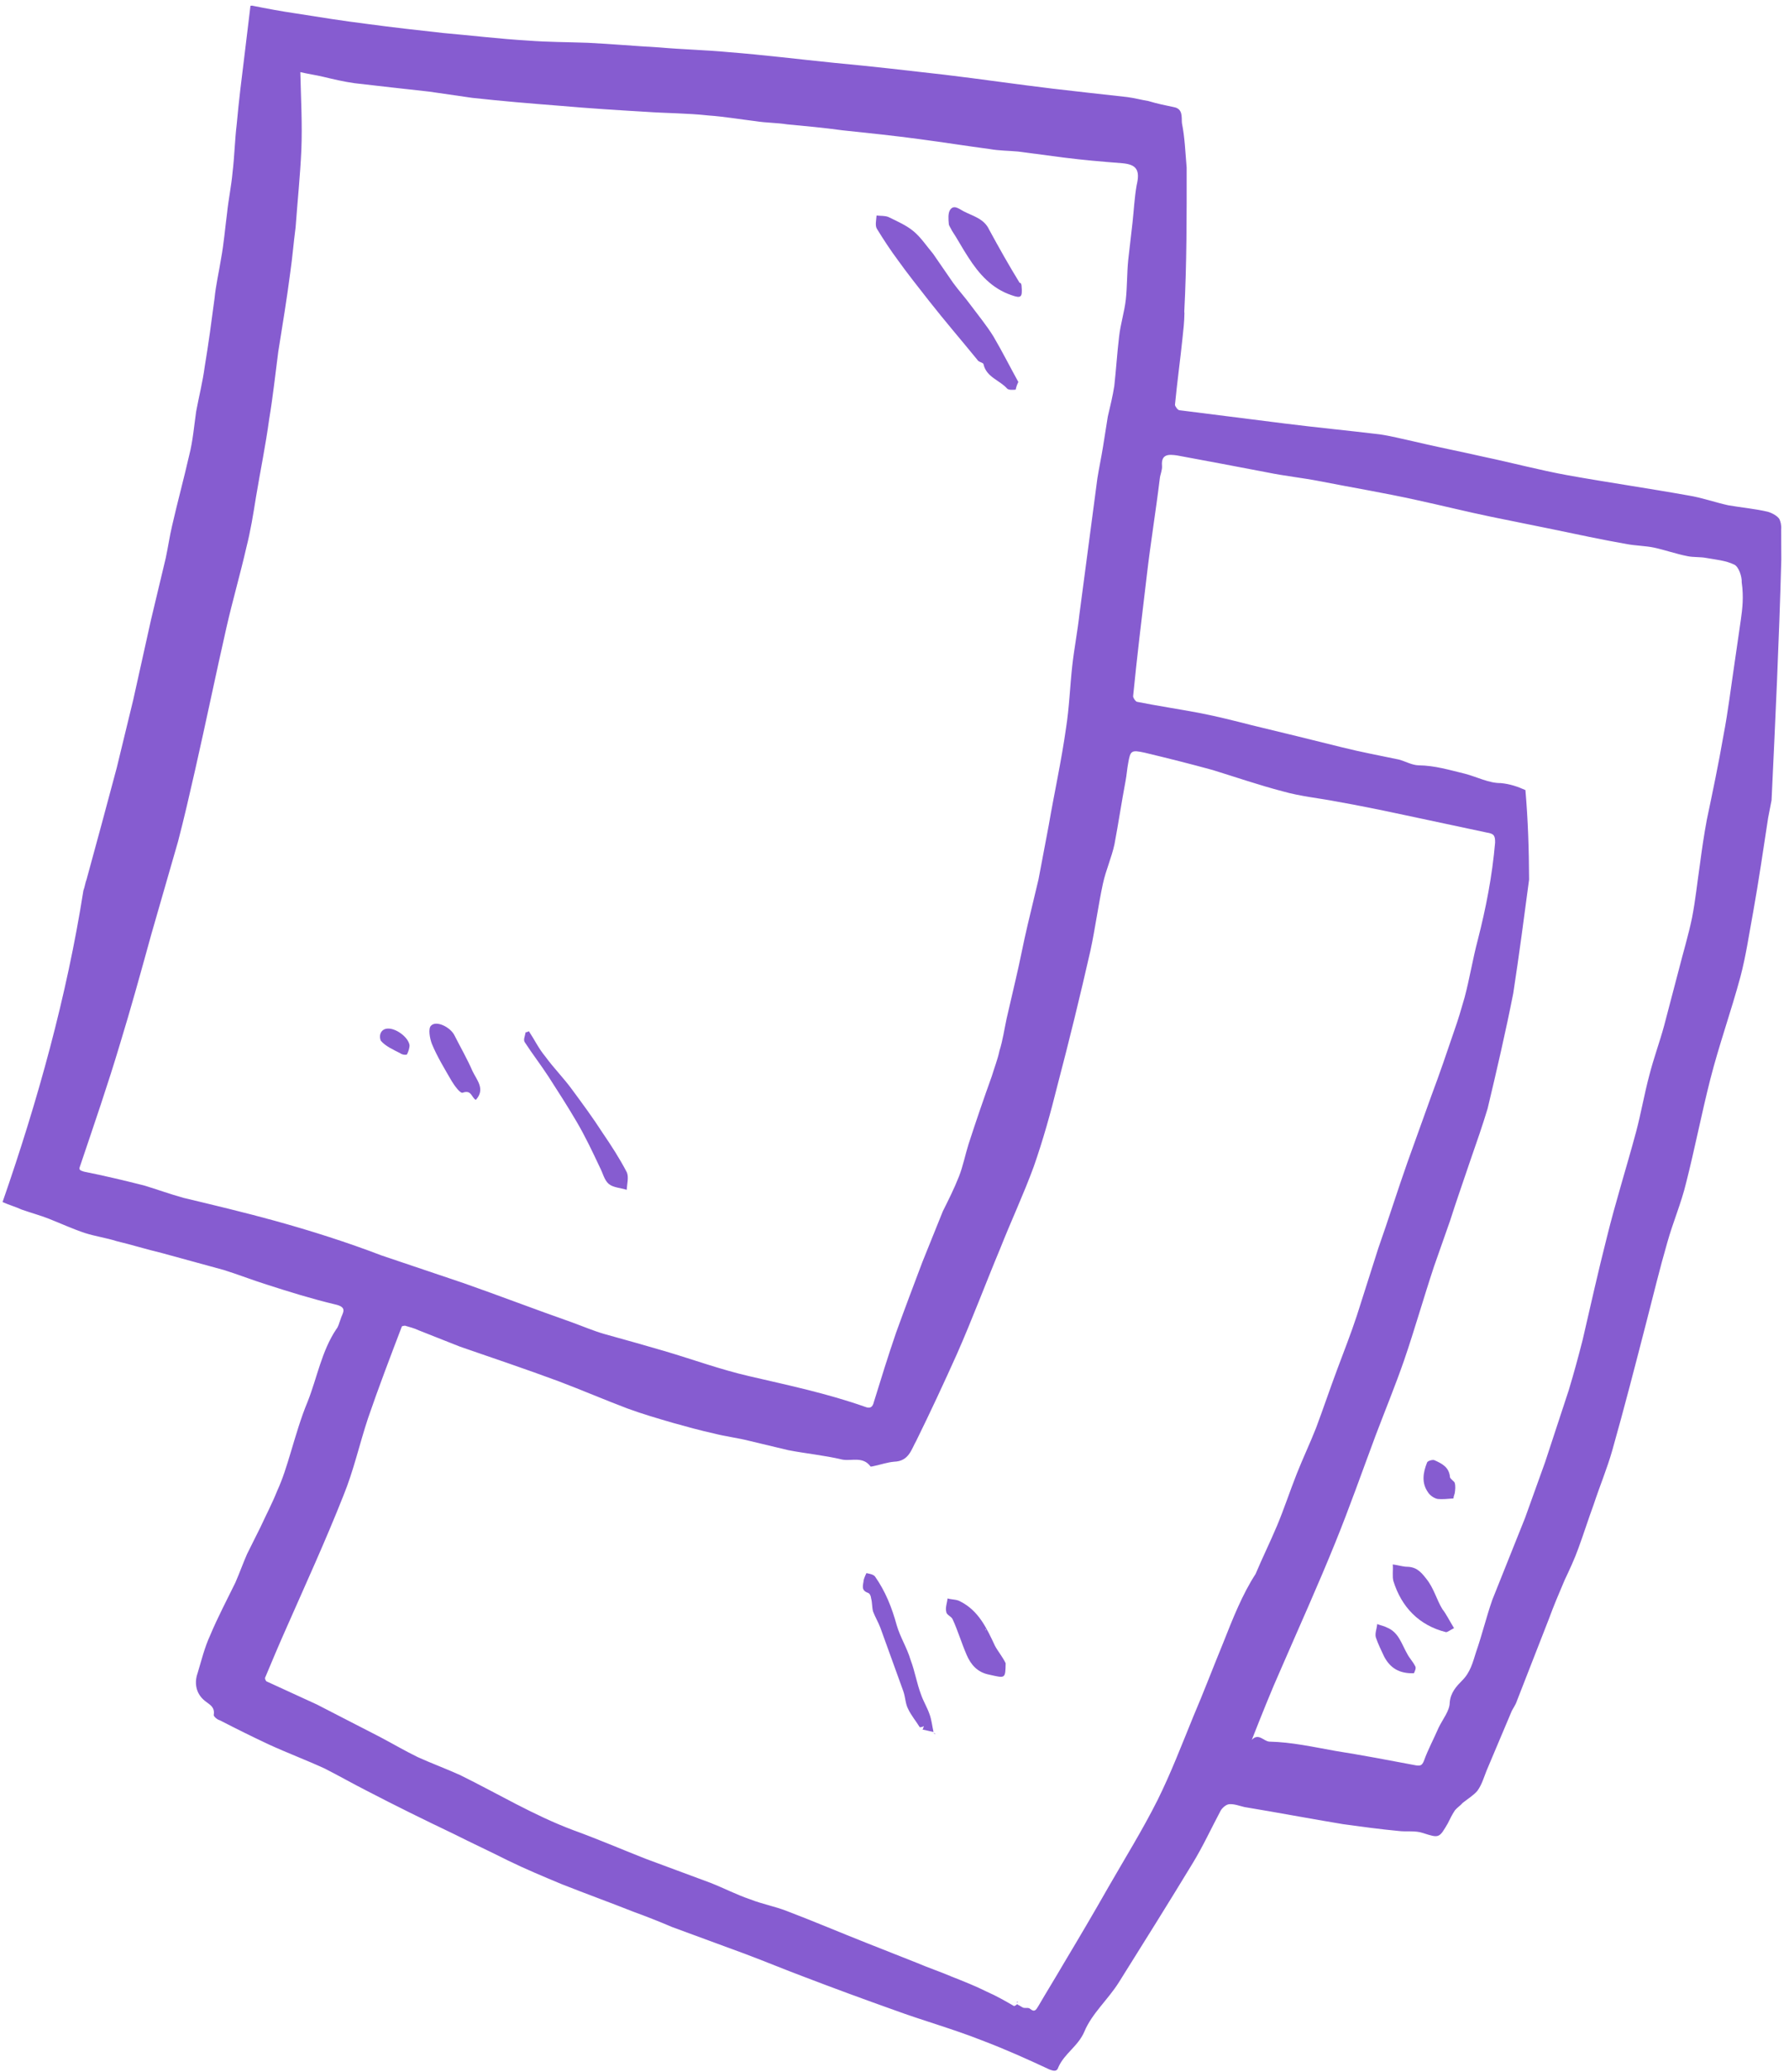 <?xml version="1.0" encoding="UTF-8" standalone="no"?>
<svg width="216px" height="250px" viewBox="0 0 216 250" version="1.1" xmlns="http://www.w3.org/2000/svg" xmlns:xlink="http://www.w3.org/1999/xlink">
    <!-- Generator: Sketch 43.2 (39069) - http://www.bohemiancoding.com/sketch -->
    <title>photoprint</title>
    <desc>Created with Sketch.</desc>
    <defs></defs>
    <g id="Page-1" stroke="none" stroke-width="1" fill="none" fill-rule="evenodd">
        <g id="photoprint" transform="translate(109, 123) rotate(-5) translate(-109, -123) translate(-2, -6)" fill-rule="nonzero" fill="#865cd0">
            <path d="M221.7,78.1 C221.5,77.7 220.9,77.3 220.4,77.1 C218.9,76.6 217.2,76.3 215.7,75.9 C214.1,75.4 212.6,74.7 211,74.3 C206.2,73 201.5,71.9 196.7,70.6 C193.4,69.7 190.1,68.5 186.8,67.5 C184,66.6 181.2,65.8 178.5,64.9 C177.2,64.5 175.8,64 174.5,63.7 C170.7,62.9 166.9,62.2 163.2,61.4 C159,60.5 154.9,59.6 150.7,58.7 C150.5,58.7 150.2,58.2 150.2,58 C150.7,55.3 151.3,52.7 151.8,50.1 C152,49.1 152.2,48.1 152.3,47.1 L152.3,46.9 C153.1,41.2 153.6,35.4 154.1,29.6 C154.1,27.8 154.2,26 154,24.2 C154,23.5 154.3,22.5 153.2,22.2 C152.2,21.9 151.2,21.6 150.2,21.2 C149.4,21 148.6,20.7 147.7,20.5 C144.7,19.9 141.7,19.3 138.8,18.7 C134.5,17.8 130.3,16.8 126,15.9 C121.6,15 117.2,14.1 112.8,13.3 C108.6,12.5 104.4,11.6 100.2,10.9 C97.5,10.4 94.7,10.1 91.9,9.6 C89.1,9.2 86.3,8.7 83.4,8.3 C81,8 78.6,7.8 76.2,7.4 C72.8,6.9 69.5,6.2 66.1,5.6 C63.1,5 60.1,4.4 57,3.7 C54.2,3.1 51.4,2.4 48.6,1.7 C46.9,1.3 45.1,0.8 43.4,0.3 L43.2,0.3 C42.8,2.2 42.4,4.1 42,6 C41.4,8.8 40.8,11.6 40.3,14.4 C39.9,16.3 39.7,18.2 39.3,20.1 C39,21.8 38.5,23.4 38.2,25 C37.8,26.8 37.5,28.6 37,30.4 C36.6,32 36.1,33.5 35.8,35.1 C35.2,37.8 34.6,40.5 33.9,43.2 C33.5,45 32.9,46.7 32.4,48.5 C32,50.2 31.7,52 31.1,53.7 C30.2,56.5 29.2,59.2 28.3,62 C27.9,63.2 27.6,64.5 27.2,65.8 C26.4,68.2 25.6,70.6 24.8,73 C23.8,76.2 22.8,79.3 21.8,82.5 C20.9,85.2 20,87.8 19.1,90.5 C17.5,94.9 15.9,99.3 14.3,103.6 C14.1,104 14,104.5 13.8,104.9 C10.7,117.4 6.1,129.7 0.8,141.5 C1.5,141.9 2.3,142.2 3,142.6 C4.1,143.1 5.2,143.5 6.2,144 C7.6,144.7 9,145.5 10.4,146.1 C11.6,146.6 12.9,146.9 14.1,147.4 C15.9,148 17.6,148.7 19.4,149.3 C21.8,150.2 24.3,151.1 26.7,152 C28.4,152.7 30,153.5 31.7,154.2 C34.3,155.3 37,156.4 39.7,157.3 C41.3,157.8 40.5,158.4 40.2,159.2 C40,159.6 39.9,160 39.6,160.3 C37.6,162.8 36.8,165.9 35.4,168.7 C34.4,170.6 33.6,172.7 32.8,174.7 C32.2,176.2 31.6,177.7 30.8,179.1 C30.1,180.5 29.2,181.9 28.4,183.3 C27.8,184.3 27.1,185.4 26.5,186.4 C25.9,187.5 25.4,188.6 24.8,189.7 C23.6,191.7 22.3,193.7 21.2,195.8 C20.4,197.2 19.9,198.7 19.3,200.2 C18.8,201.3 18.9,202.5 19.7,203.4 C20.2,204 21.1,204.3 20.8,205.4 C20.8,205.6 21.2,206 21.5,206.1 C23.4,207.3 25.2,208.4 27.1,209.5 C29.2,210.7 31.5,211.8 33.6,213 C35.2,214 36.8,215.1 38.4,216.1 C41.7,218.2 45,220.2 48.4,222.2 C50.5,223.5 52.6,224.7 54.7,226 C56.7,227.2 58.8,228.3 60.9,229.4 C63.7,230.8 66.5,232.1 69.3,233.5 C70.8,234.2 72.2,234.9 73.7,235.7 C76.5,237 79.4,238.4 82.2,239.7 C84.5,240.8 86.8,242 89.1,243.1 C92.6,244.8 96,246.4 99.5,248 C102.9,249.6 106.4,250.9 109.8,252.6 C112.5,253.9 115,255.3 117.6,256.8 C118.2,257.1 118.5,257.1 118.7,256.6 C119.6,255 121.3,254.3 122.2,252.6 C123.3,250.5 125.4,249 126.9,247 C130.3,242.5 133.7,238 137,233.5 C138.4,231.6 139.6,229.5 140.9,227.5 C141.1,227.2 141.6,226.8 142,226.8 C142.6,226.8 143.2,227.1 143.8,227.3 C147.7,228.3 151.6,229.4 155.5,230.4 C157.7,230.9 159.9,231.4 162.1,231.8 C163,232 164.1,231.9 165,232.3 C166.9,233.1 166.9,233.1 168.1,231.4 C168.4,230.9 168.7,230.4 169.1,229.9 C169.4,229.6 169.8,229.4 170.1,229.1 C170.7,228.7 171.5,228.3 172,227.8 C172.6,227.1 172.9,226.3 173.3,225.5 C174.5,223.2 175.7,221 176.9,218.7 C177.1,218.3 177.5,217.9 177.7,217.4 C179.3,214.2 180.8,211.1 182.4,207.9 C183.1,206.4 183.9,204.9 184.7,203.4 C185.4,202.2 186.1,201 186.7,199.7 C187.5,198 188.2,196.3 189,194.6 C189.9,192.5 191,190.4 191.8,188.3 C193.7,183.3 195.5,178.2 197.3,173.1 C198.4,170 199.4,167 200.6,163.9 C201.5,161.5 202.7,159.3 203.5,156.9 C204.9,152.9 206.1,148.7 207.5,144.7 C208.9,140.7 210.7,136.8 212.2,132.7 C213.1,130.2 213.7,127.6 214.4,125.1 C215.4,121.4 216.3,117.6 217.2,113.9 C217.4,113.2 217.6,112.5 217.8,111.8 C219.1,102.2 220.4,92.6 221.5,83 C221.6,81.8 221.7,80.6 221.8,79.4 C221.9,78.8 221.8,78.4 221.7,78.1 Z M33.3,146.6 C29.8,145.3 26.2,144.1 22.6,142.9 C21,142.3 19.5,141.6 18,141 C15.7,140.2 13.3,139.4 10.9,138.7 C10.4,138.5 10.3,138.4 10.5,138 C12.6,133.2 14.7,128.5 16.6,123.7 C18.3,119.5 19.9,115.2 21.5,110.9 C22.9,107.3 24.3,103.6 25.7,100 C26.7,97.2 27.6,94.4 28.5,91.6 C30.3,86 32,80.3 33.8,74.7 C34.8,71.6 36,68.5 37,65.4 C37.7,63.4 38.2,61.4 38.7,59.4 C39.5,56.3 40.4,53.3 41.1,50.2 C41.8,47.5 42.3,44.9 42.9,42.2 C43.7,39 44.5,35.9 45.2,32.7 C45.6,31 45.9,29.2 46.3,27.4 C46.8,24.3 47.4,21.2 47.8,18.2 C48.2,15.1 48.3,11.9 48.5,8.8 C49.4,9.1 50.3,9.3 51.2,9.6 C52.4,10 53.6,10.4 54.9,10.7 C57.8,11.3 60.8,11.9 63.8,12.5 C65.5,12.9 67.2,13.3 68.9,13.7 C72.4,14.4 75.9,15 79.5,15.6 C82.9,16.2 86.2,16.7 89.6,17.2 C92.1,17.6 94.6,17.8 97.1,18.3 C99,18.6 100.9,19.1 102.8,19.5 C104,19.8 105.3,19.9 106.5,20.2 C108.7,20.6 110.9,21 113.1,21.5 C116.2,22.1 119.3,22.7 122.4,23.4 C125.1,24 127.9,24.7 130.6,25.3 C131.7,25.6 132.9,25.7 134,25.9 C135.8,26.3 137.6,26.7 139.4,27.1 C141.7,27.6 144,28 146.4,28.4 C148.1,28.7 148.5,29.4 147.9,31.2 C147.5,32.7 147.3,34.2 147,35.7 C146.7,37.2 146.4,38.6 146.1,40.1 C145.8,41.7 145.7,43.3 145.4,44.8 C145.1,46.3 144.5,47.7 144.2,49.2 C143.8,51.1 143.5,53.1 143.1,55.1 C142.8,56.3 142.4,57.5 142,58.7 C141.7,59.9 141.4,61.1 141.1,62.3 C140.8,63.5 140.4,64.8 140.1,66 C138.9,71.4 137.7,76.8 136.5,82.2 C136.1,84.2 135.5,86.3 135.1,88.3 C134.6,90.8 134.3,93.3 133.7,95.7 C132.8,99.6 131.6,103.4 130.6,107.2 C130,109.3 129.4,111.5 128.8,113.6 C128.2,115.4 127.6,117.2 127,119 C126.3,121.1 125.7,123.3 125,125.4 C124.5,126.9 124,128.5 123.5,130 C123.1,131.3 122.8,132.6 122.3,133.8 C122,134.8 121.5,135.8 121.1,136.8 C119.9,139.4 118.7,142.1 117.6,144.7 C117.1,145.9 116.7,147.3 116.1,148.5 C115.4,149.9 114.6,151.2 113.8,152.5 C112.8,154.5 111.8,156.4 110.8,158.4 C109.5,161.1 108.2,163.8 106.9,166.6 C105.7,169.3 104.6,172 103.5,174.7 C103.3,175.3 103,175.5 102.4,175.2 C98,173.2 93.4,171.8 88.8,170.3 C85.4,169.2 82.2,167.7 78.9,166.4 C76.6,165.5 74.2,164.6 71.8,163.7 C70.5,163.2 69.2,162.5 67.9,161.9 C63.7,160 59.6,158 55.4,156.1 C52.2,154.7 49,153.3 45.8,151.9 C41.9,150 37.6,148.2 33.3,146.6 Z M143,207.3 C141.5,210.2 140.1,213.1 138.6,215.9 C136.9,219.2 135.3,222.5 133.4,225.6 C131.3,229 128.9,232.2 126.6,235.5 C124.6,238.4 122.6,241.2 120.5,244.1 C119.3,245.8 118.1,247.4 116.9,249.1 C116.6,249.5 116.4,249.8 115.9,249.3 C115.7,249.1 115.4,249.2 115.1,249.1 C114.9,249 114.7,248.8 114.5,248.7 L114.4,248.6 C114.3,248.7 114.1,248.8 114,248.8 C113,248.1 112,247.4 110.9,246.8 C109.6,246 108.2,245.3 106.8,244.6 C105.5,243.9 104.1,243.3 102.8,242.6 L96.8,239.6 C93.8,238.1 90.8,236.5 87.7,235 C86.3,234.3 84.8,233.9 83.4,233.2 C81.8,232.5 80.4,231.6 78.8,230.8 C76.3,229.6 73.7,228.4 71.2,227.2 C68.4,225.8 65.6,224.3 62.8,223 C58.2,220.8 54.1,217.8 49.8,215.2 C48.2,214.3 46.5,213.5 44.9,212.6 C43.4,211.7 42,210.7 40.6,209.8 C38.2,208.3 35.7,206.7 33.3,205.2 C31.4,204.1 29.4,203 27.5,201.9 C27.4,201.8 27.3,201.5 27.4,201.4 C28.4,199.5 29.4,197.6 30.4,195.8 C33.2,190.7 36.1,185.6 38.7,180.4 C40.2,177.5 41.2,174.3 42.5,171.3 C44.1,167.7 45.8,164.2 47.5,160.7 C47.5,160.6 47.8,160.6 47.9,160.6 C48.4,160.8 49,161 49.5,161.3 L54.3,163.7 C58.1,165.4 62,167.1 65.8,168.9 C68.5,170.2 71.1,171.6 73.8,172.9 C75.5,173.7 77.3,174.4 79.1,175.1 C80.7,175.7 82.3,176.3 83.9,176.8 C85.3,177.3 86.8,177.6 88.2,178.1 C89.7,178.6 91.2,179.1 92.7,179.6 C94.8,180.2 97,180.6 99.1,181.3 C100.2,181.6 101.6,181.1 102.4,182.4 C102.4,182.5 102.8,182.4 102.9,182.4 C103.7,182.3 104.5,182.1 105.3,182.1 C107.1,182.2 107.5,180.8 108.2,179.8 C110.2,176.5 112.1,173.2 114,169.8 C116.2,165.8 118.2,161.6 120.3,157.6 C121.9,154.4 123.7,151.3 125.2,148.1 C126.6,145 127.8,141.8 128.9,138.6 C130.8,133.3 132.6,128 134.3,122.7 C135.1,120.1 135.7,117.4 136.5,114.8 C137,113.2 137.8,111.8 138.3,110.2 C139,107.7 139.6,105.2 140.3,102.7 C140.5,102 140.6,101.3 140.8,100.6 C141.2,99.1 141.3,99 142.9,99.5 C145.6,100.4 148.2,101.3 150.9,102.3 C153.6,103.4 156.3,104.6 159.1,105.6 C161.2,106.4 163.4,106.8 165.5,107.4 C168.1,108.1 170.8,108.9 173.4,109.7 C176.7,110.7 179.9,111.7 183.2,112.7 C184,112.9 184.2,113.1 184.1,114 C183.4,118 182.3,121.8 181,125.5 C180.2,127.7 179.6,130.1 178.8,132.3 C178.3,133.6 177.8,134.9 177.2,136.2 C176.1,138.7 175,141.2 173.8,143.7 C172.6,146.3 171.4,148.9 170.2,151.5 C168.7,154.8 167.3,158.2 165.8,161.5 C164.7,164.1 163.6,166.8 162.5,169.4 C161.6,171.5 160.6,173.5 159.6,175.6 C158.5,177.9 157.5,180.2 156.4,182.5 C155.5,184.3 154.5,186 153.6,187.8 C152.6,189.8 151.7,191.9 150.7,193.8 C149.7,195.7 148.6,197.5 147.6,199.4 C145.8,201.7 144.4,204.5 143,207.3 Z M216,89.8 C215.6,91.5 215.2,93.2 214.8,94.9 C214.1,97.8 213.5,100.7 212.7,103.5 C211.8,106.9 210.8,110.2 209.8,113.5 C209.3,115.3 208.9,117 208.5,118.8 C208,120.9 207.6,123 207,125.1 C206.4,127.1 205.6,129.1 204.9,131.1 C204.1,133.3 203.3,135.6 202.5,137.8 C201.8,139.7 200.9,141.6 200.2,143.6 C199.4,145.8 198.8,148.1 198,150.3 C196.5,154.4 194.8,158.5 193.4,162.6 C192,166.6 190.7,170.7 189.4,174.7 C188.7,176.7 188,178.6 187.2,180.6 C186,183.4 184.8,186.2 183.6,189 C182.6,191.2 181.6,193.3 180.6,195.5 C179,198.7 177.4,201.8 175.8,205 C174.9,207 174.2,209.1 173.3,211.1 C172.8,212.3 172.4,213.5 171.3,214.4 C170.6,215 169.8,215.7 169.6,216.9 C169.5,217.9 168.6,218.8 168,219.8 C167.3,221.1 166.5,222.3 165.9,223.6 C165.6,224.2 165.4,224.2 164.9,224.1 C161.7,223.2 158.5,222.3 155.3,221.5 C152.7,220.8 150.2,220 147.5,219.7 C146.8,219.6 146.3,218.5 145.4,219.3 C146.8,216.5 148.2,213.7 149.7,211 C152.3,206.2 155,201.4 157.5,196.5 C159.6,192.4 161.5,188.2 163.5,184 C164.9,181.1 166.4,178.2 167.7,175.3 C169.3,171.7 170.7,168 172.3,164.3 C173.1,162.5 173.9,160.8 174.7,159 C175.7,156.6 176.8,154.2 177.8,151.9 C178.7,149.9 179.6,147.9 180.4,145.9 C181.9,141.4 183.4,136.8 184.7,132.3 C185.8,127.8 186.8,123.3 187.8,118.8 C188.1,115.2 188.3,111.6 188.3,108 C187.4,107.5 186.5,107.1 185.4,106.9 C184,106.8 182.6,105.9 181.2,105.4 C179.4,104.8 177.7,104.1 175.7,103.9 C174.9,103.8 174.2,103.3 173.4,103 C171.1,102.3 168.9,101.7 166.6,100.9 C163.1,99.7 159.6,98.5 156,97.3 C154,96.6 152,95.9 149.9,95.3 C147.4,94.6 144.9,94 142.5,93.3 C142.3,93.2 142.1,92.8 142.1,92.6 C143,87.8 144,83.1 145,78.3 C145.8,74.4 146.8,70.5 147.6,66.7 C147.7,66.2 148,65.7 148,65.2 C148,63.7 149,63.9 149.9,64.1 C153.5,65.1 157.1,66.1 160.6,67.1 C162.6,67.7 164.7,68.1 166.8,68.7 C170.6,69.8 174.5,70.8 178.3,72 C181.2,72.9 184.1,73.9 187.1,74.8 C189.5,75.5 191.8,76.2 194.2,76.9 C197.2,77.8 200.1,78.7 203.1,79.5 C204.2,79.8 205.3,79.9 206.3,80.2 C207.6,80.6 208.9,81.2 210.3,81.6 C211,81.8 211.8,81.8 212.5,82 C213.6,82.3 214.8,82.5 215.8,83.1 C216.3,83.4 216.6,84.6 216.5,85.3 C216.6,87.1 216.3,88.5 216,89.8 Z" id="Shape"></path>
            <path d="M131.6,53.6 C131.3,54.1 131.2,54.5 131.2,54.5 C130.9,54.5 130.4,54.5 130.2,54.3 C129.4,53.2 127.8,52.7 127.6,51.1 C127.6,50.9 127,50.8 126.9,50.5 C125.2,48 123.4,45.5 121.7,42.9 C120.6,41.2 119.4,39.4 118.4,37.7 C117.6,36.4 116.9,35.1 116.2,33.7 C116,33.3 116.2,32.7 116.3,32.1 C116.8,32.2 117.3,32.2 117.7,32.4 C118.7,33 119.8,33.6 120.6,34.4 C121.4,35.2 122,36.3 122.7,37.3 C123.4,38.5 124.1,39.8 124.8,41 C125.4,42 126.1,42.9 126.7,43.9 C127.5,45.2 128.4,46.5 129.1,47.9 C130,49.8 130.8,51.8 131.6,53.6 Z" id="Shape"></path>
            <path d="M65.9,126.5 C66.5,127.6 66.9,128.7 67.6,129.7 C68.5,131.2 69.6,132.5 70.5,134 C71.6,135.8 72.7,137.6 73.7,139.5 C74.6,141.1 75.5,142.8 76.2,144.5 C76.4,145.1 76.1,145.9 76,146.6 C75.3,146.3 74.4,146.2 73.9,145.7 C73.4,145.2 73.3,144.3 73,143.6 C72.3,141.7 71.6,139.8 70.7,137.9 C69.8,136 68.8,134.1 67.8,132.2 C67,130.7 66.1,129.3 65.3,127.8 C65.1,127.5 65.4,127 65.5,126.6 C65.6,126.6 65.7,126.6 65.9,126.5 Z" id="Shape"></path>
            <path d="M133,42.1 C133,43.5 132.8,43.6 131.7,43.1 C129.4,42.1 128,40.2 126.9,38.1 C126.3,37 125.8,35.8 125.2,34.7 C125.1,34.4 124.9,34.1 124.9,33.9 C124.9,33.3 124.9,32.6 125.2,32.2 C125.7,31.6 126.2,32.1 126.8,32.5 C127.9,33.2 129.2,33.6 129.7,35 C130.7,37.3 131.7,39.5 132.8,41.7 C133,41.7 133,42 133,42.1 Z" id="Shape"></path>
            <path d="M58.8,134.2 C58.3,133.9 58.4,132.9 57.3,133.2 C57,133.3 56.4,132.3 56.1,131.7 C55.4,130.2 54.6,128.6 54.1,127 C53.9,126.3 53.8,125.1 54.2,124.8 C54.9,124.2 56.5,125.2 56.9,126.2 C57.5,127.7 58.2,129.2 58.7,130.7 C59.1,131.8 60.1,133 58.8,134.2 Z" id="Shape"></path>
            <path d="M48.9,124.7 C49.9,124.7 51.3,125.9 51.4,126.9 C51.4,127.2 51.2,127.7 51,128 C50.9,128.1 50.4,128 50.2,127.8 C49.4,127.3 48.5,126.8 48,126.1 C47.8,125.6 48,124.7 48.9,124.7 Z" id="Shape"></path>
            <path d="M105.6,214.3 C105.2,213.5 104.7,212.8 104.4,212 C104.1,211.3 104.2,210.6 104,209.8 C103.3,207.2 102.6,204.5 101.9,201.9 C101.7,201.2 101.4,200.6 101.2,199.9 C101.1,199.4 101.2,198.8 101.1,198.3 C101.1,198 101,197.7 100.8,197.6 C99.9,197.2 100.3,196.6 100.4,196 C100.5,195.7 100.8,195.2 100.8,195.2 C101.1,195.3 101.6,195.4 101.8,195.7 C102.9,197.6 103.5,199.6 103.9,201.8 C104.2,203.3 104.9,204.6 105.2,206.1 C105.6,207.5 105.7,209 106.1,210.4 C106.3,211.2 106.7,212 106.9,212.8 C107.1,213.5 107.1,214.3 107.2,215 L107.2,215 C106.8,214.9 106.3,214.7 105.9,214.6 C106,214.5 106,214.4 106.1,214.2 C105.9,214.3 105.7,214.3 105.6,214.3 Z" id="Shape"></path>
            <path d="M116.6,207.5 C116.4,209.4 116.4,209.3 114.5,208.7 C113.1,208.3 112.4,207.3 112,206.1 C111.5,204.6 111.2,203.1 110.7,201.7 C110.6,201.3 110,201.1 110,200.7 C109.9,200.2 110.2,199.6 110.3,199.1 C110.8,199.3 111.4,199.3 111.8,199.6 C113.9,200.9 114.7,203.1 115.5,205.3 C115.8,206 116.3,206.7 116.6,207.5 Z M114.6,203.2 C114.6,203.2 114.5,203.2 114.6,203.2 C114.5,203.2 114.5,203.3 114.5,203.3 C114.5,203.3 114.6,203.3 114.6,203.2 C114.6,203.3 114.6,203.2 114.6,203.2 Z" id="Shape"></path>
            <path d="M107.2,215.1 C107.3,215.2 107.4,215.2 107.4,215.3 C107.3,215.2 107.2,215.2 107.2,215.1 L107.2,215.1 Z" id="Shape"></path>
            <path d="M114.3,248.4 C114.4,248.4 114.4,248.3 114.5,248.3 C114.5,248.4 114.5,248.4 114.3,248.4 C114.4,248.5 114.3,248.4 114.3,248.4 Z" id="Shape"></path>
            <path d="M170.9,208 C170.4,208.2 170.1,208.4 169.9,208.4 C166.7,207.3 164.8,204.9 164.1,201.7 C164,201.1 164.2,200.4 164.2,199.7 C164.7,199.8 165.2,200 165.7,200.1 C166.9,200.2 167.4,200.7 168.1,201.8 C168.9,203 169.1,204.4 169.7,205.6 C170.1,206.2 170.4,207 170.9,208 Z" id="Shape"></path>
            <path d="M165.6,213 C163.8,212.9 162.8,212.1 162.2,210.7 C161.9,209.9 161.6,209.1 161.4,208.3 C161.3,207.8 161.6,207.3 161.7,206.7 C162.1,206.9 162.5,207 162.8,207.2 C164.2,207.9 164.4,209.3 165,210.6 C165.2,211.1 165.6,211.6 165.8,212.1 C166,212.4 165.7,212.8 165.6,213 Z" id="Shape"></path>
            <path d="M172.2,192.4 C171.5,192.4 170.8,192.4 170.3,192.3 C169.9,192.2 169.4,191.8 169.2,191.4 C168.5,190.2 168.8,189 169.4,187.8 C169.5,187.6 170.1,187.5 170.3,187.6 C171.2,188.1 172,188.6 172,189.8 C172,190 172.4,190.3 172.5,190.5 C172.6,190.9 172.5,191.4 172.4,191.8 C172.3,192 172.2,192.3 172.2,192.4 Z" id="Shape"></path>
        </g>
    </g>
</svg>